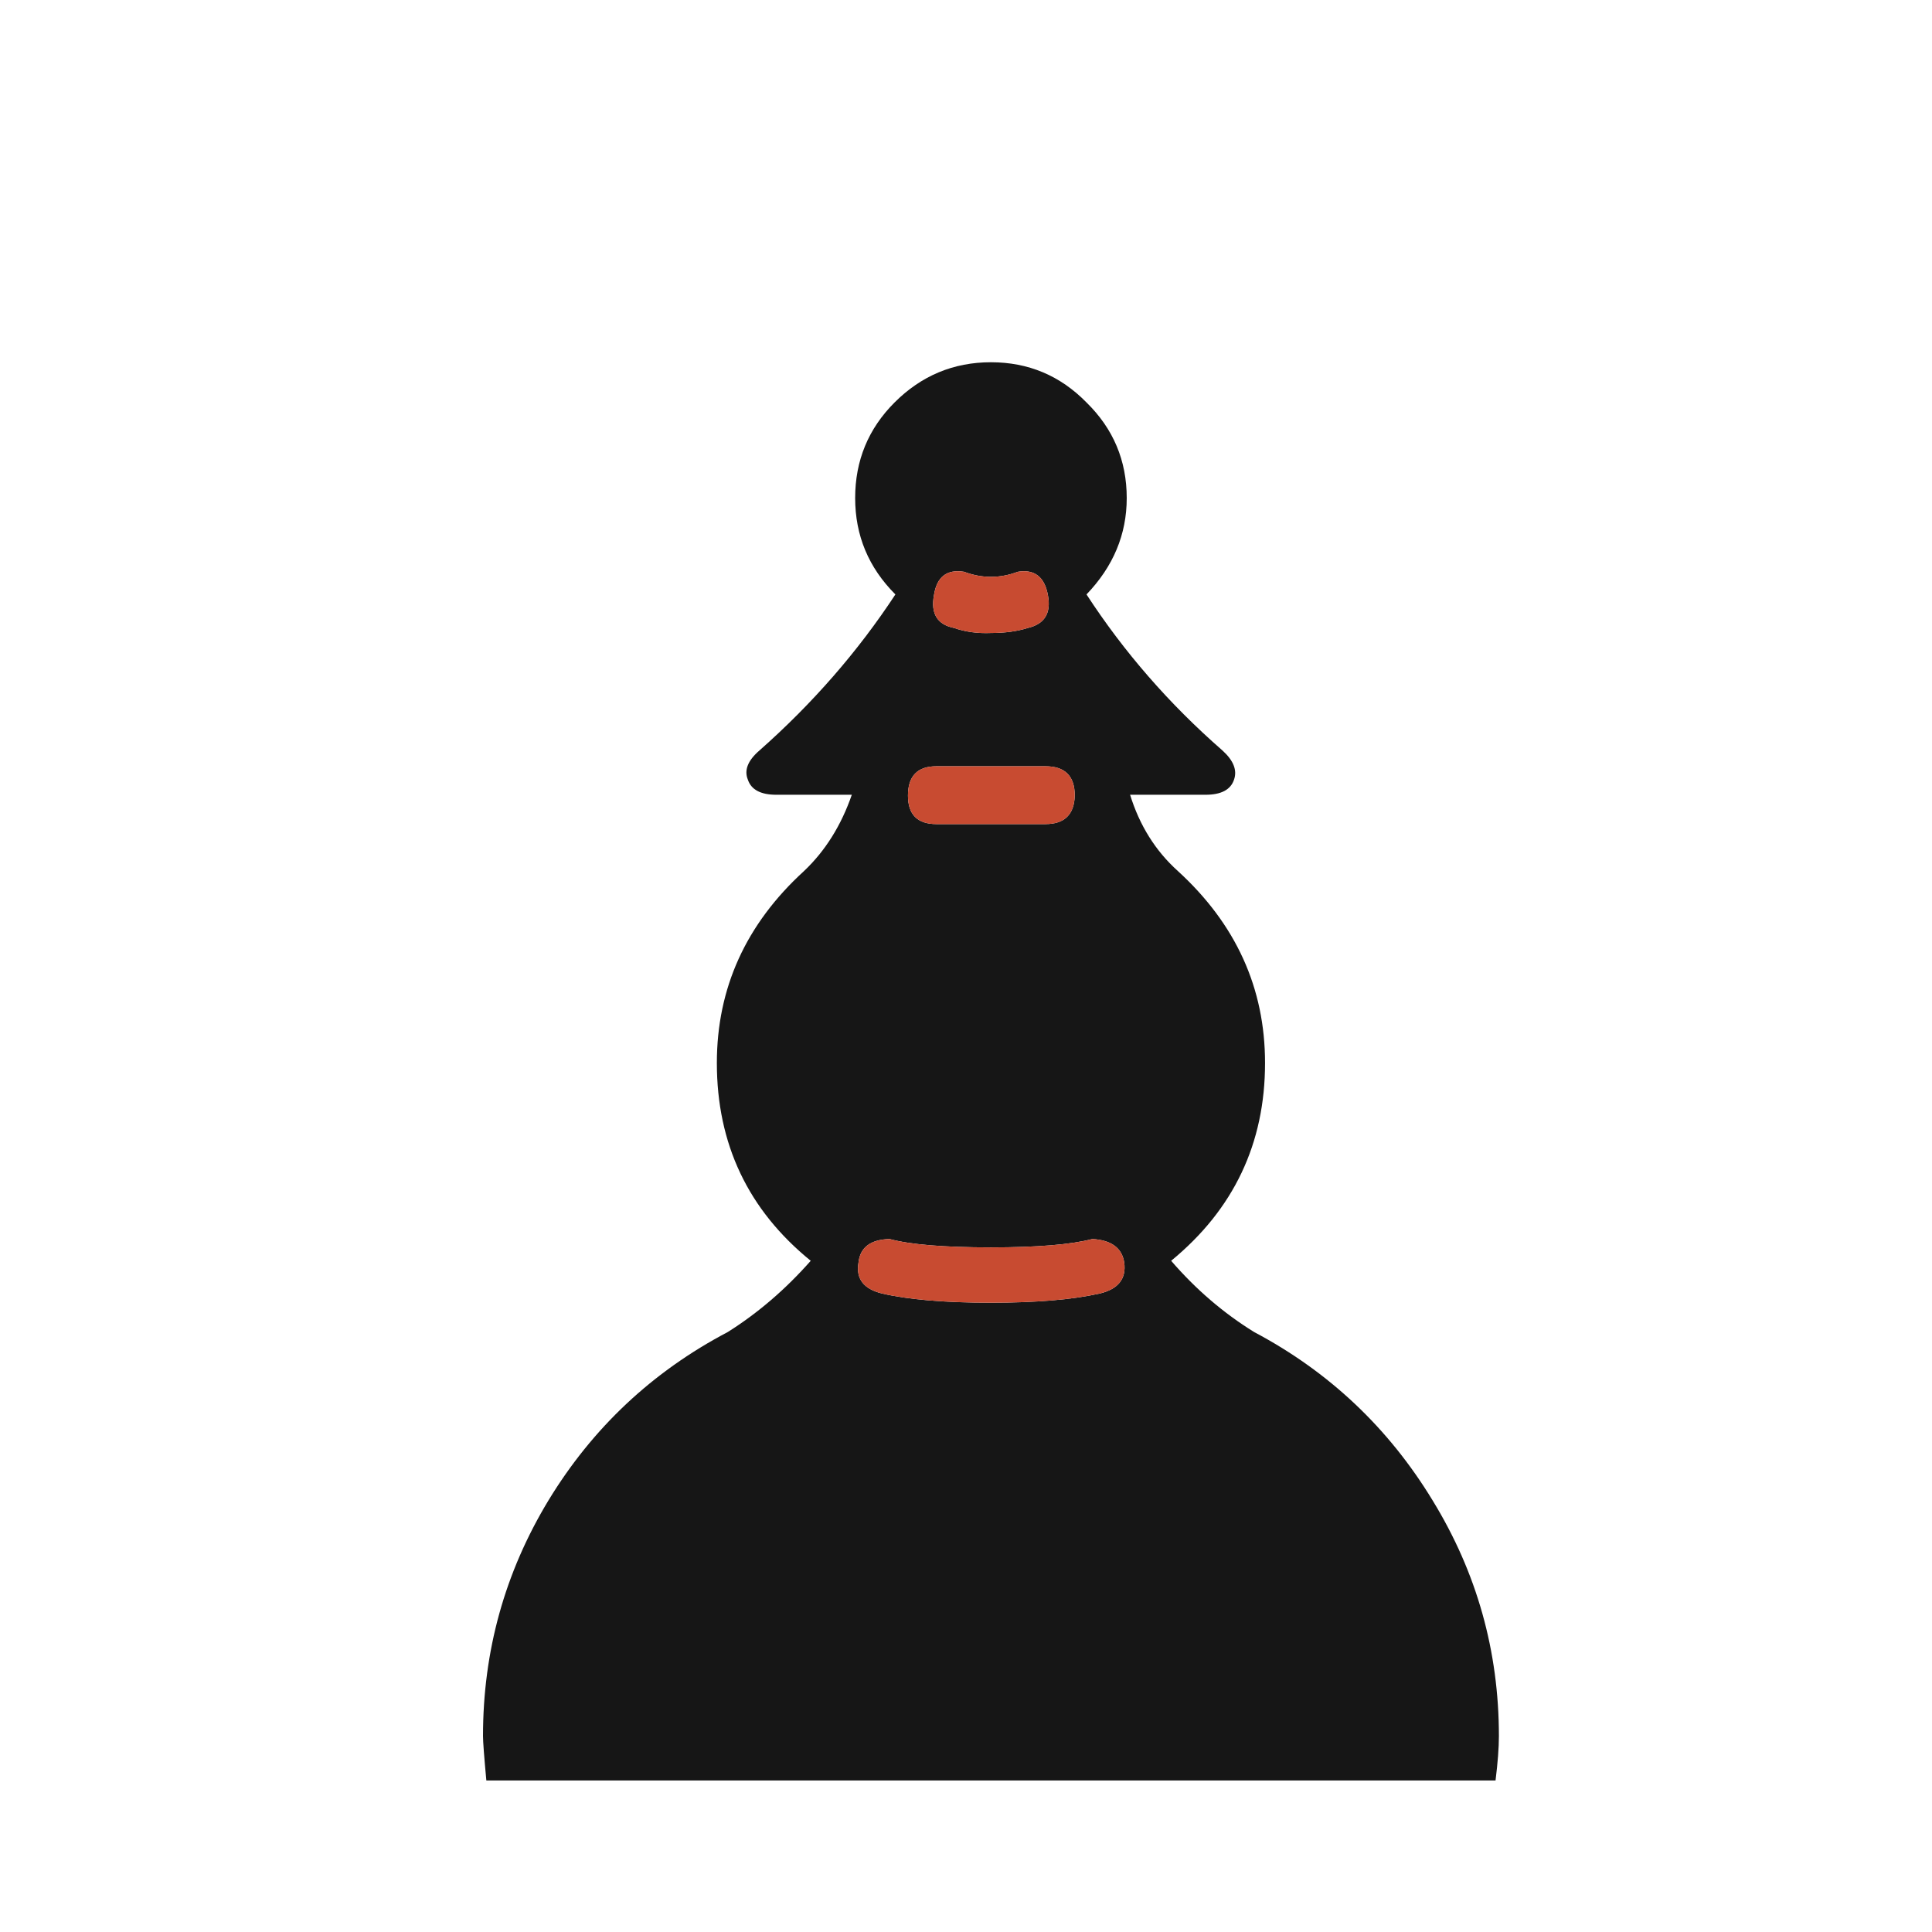 <svg width="180" height="180" viewBox="0 0 180 180" fill="none" xmlns="http://www.w3.org/2000/svg">
<path d="M92.324 121.37C96.541 121.37 99.925 121.084 102.476 120.511C104.194 120.094 104.949 119.131 104.741 117.622C104.533 116.268 103.543 115.539 101.773 115.435C99.795 115.955 96.645 116.216 92.324 116.216C87.951 116.216 84.801 115.955 82.875 115.435C81.105 115.487 80.142 116.216 79.985 117.622C79.725 119.131 80.454 120.094 82.172 120.511C84.619 121.084 88.003 121.37 92.324 121.37ZM92.324 58.974C93.626 58.974 94.771 58.818 95.76 58.506C97.322 58.141 97.947 57.126 97.634 55.46C97.322 53.742 96.385 53.013 94.823 53.273C93.99 53.586 93.157 53.742 92.324 53.742C91.491 53.742 90.658 53.586 89.825 53.273C88.211 53.013 87.274 53.742 87.014 55.46C86.701 57.178 87.326 58.193 88.888 58.506C89.929 58.87 91.074 59.026 92.324 58.974ZM101.227 55.382C104.715 60.744 108.932 65.586 113.878 69.907C114.919 70.844 115.283 71.755 114.971 72.64C114.659 73.577 113.774 74.046 112.316 74.046H105.288C106.172 76.909 107.656 79.278 109.739 81.152C115.153 86.098 117.861 92.059 117.861 99.035C117.861 106.532 114.945 112.675 109.114 117.465C111.405 120.12 113.982 122.333 116.845 124.103C123.821 127.799 129.366 133.032 133.479 139.8C137.592 146.516 139.649 153.83 139.649 161.744C139.649 162.837 139.544 164.217 139.336 165.883H45.312C45.104 163.644 45 162.264 45 161.744C45 153.83 47.03 146.516 51.091 139.8C55.204 133.032 60.775 127.799 67.803 124.103C70.615 122.333 73.191 120.12 75.534 117.465C69.703 112.728 66.788 106.584 66.788 99.035C66.788 92.059 69.495 86.098 74.909 81.152C76.888 79.278 78.371 76.909 79.361 74.046H72.332C70.874 74.046 69.99 73.577 69.677 72.64C69.313 71.755 69.677 70.844 70.77 69.907C75.716 65.534 79.933 60.692 83.422 55.382C80.922 52.883 79.673 49.889 79.673 46.401C79.673 42.913 80.897 39.945 83.343 37.498C85.843 34.999 88.836 33.75 92.324 33.75C95.812 33.75 98.779 34.999 101.227 37.498C103.726 39.945 104.975 42.913 104.975 46.401C104.975 49.785 103.726 52.779 101.227 55.382ZM87.248 71.391C85.478 71.391 84.593 72.302 84.593 74.124C84.593 75.894 85.478 76.779 87.248 76.779H97.4C99.17 76.779 100.081 75.894 100.133 74.124C100.133 72.302 99.222 71.391 97.4 71.391H87.248Z" fill="#161616"/>
<path d="M92.324 121.37C96.541 121.37 99.925 121.084 102.476 120.511C104.194 120.094 104.949 119.131 104.741 117.622C104.533 116.268 103.543 115.539 101.773 115.435C99.795 115.955 96.645 116.216 92.324 116.216C87.951 116.216 84.801 115.955 82.875 115.435C81.105 115.487 80.142 116.216 79.985 117.622C79.725 119.131 80.454 120.094 82.172 120.511C84.619 121.084 88.003 121.37 92.324 121.37ZM92.324 58.974C93.626 58.974 94.771 58.818 95.76 58.506C97.322 58.141 97.947 57.126 97.634 55.46C97.322 53.742 96.385 53.013 94.823 53.273C93.99 53.586 93.157 53.742 92.324 53.742C91.491 53.742 90.658 53.586 89.825 53.273C88.211 53.013 87.274 53.742 87.014 55.46C86.701 57.178 87.326 58.193 88.888 58.506C89.929 58.87 91.074 59.026 92.324 58.974ZM87.248 71.391C85.478 71.391 84.593 72.302 84.593 74.124C84.593 75.894 85.478 76.779 87.248 76.779H97.4C99.171 76.779 100.081 75.894 100.133 74.124C100.133 72.302 99.222 71.391 97.4 71.391H87.248Z" fill="#C84B31"/>
</svg>
